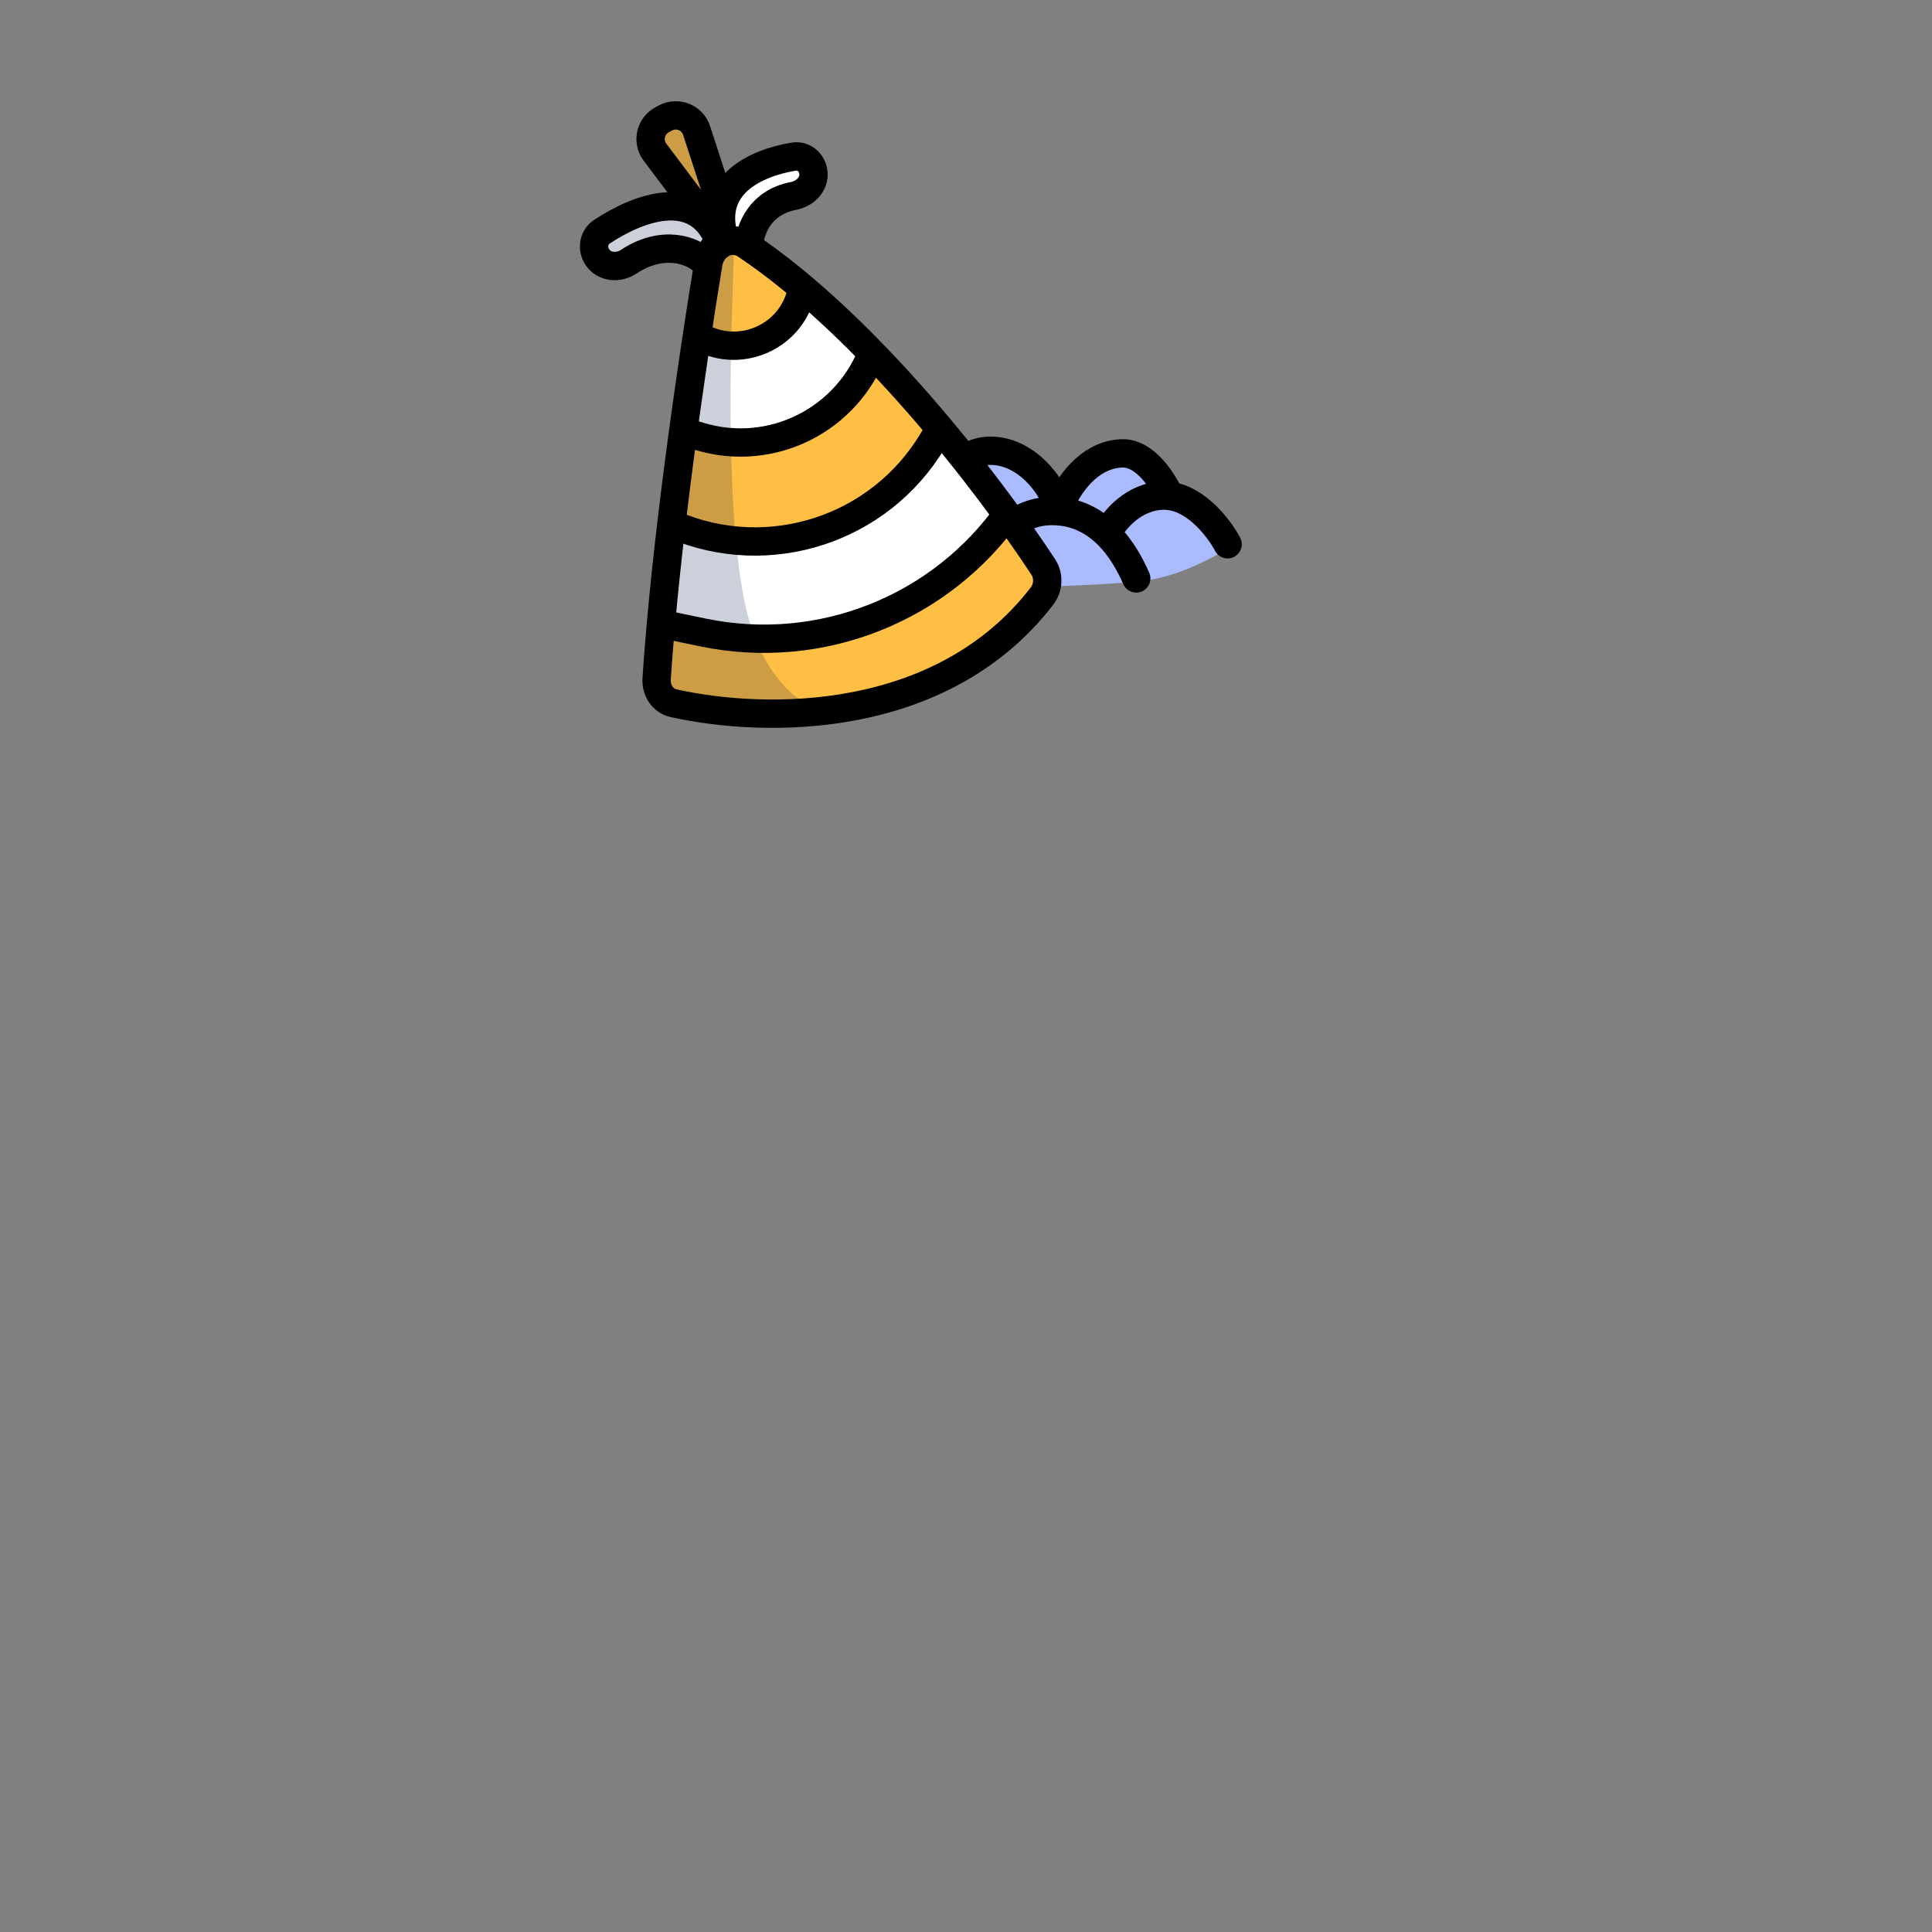 <svg width="1500" height="1500" viewBox="0 0 1500 1500" fill="none" xmlns="http://www.w3.org/2000/svg">
<rect x="0" y="0" width="1500" height="1500" fill="#808080" stroke="none"/>
<g clip-path="url(#clip0_973_3943)">
<path d="M711.94 381.541L669.138 415.004L754.914 456.956C786.09 456.451 856.04 454.579 886.429 451.127C916.817 447.675 946.703 430.594 957.848 422.485L912.882 387.272L890.772 360.146L852.07 352.844L816.711 388.83L811.119 369.892L779.2 357.196L748.101 362.456L711.94 381.541Z" fill="#AABBFF"/>
<path d="M754.823 451.145C758.386 440.393 766.661 423.631 780.081 411.559M882.17 449.083C878.062 439.675 870.922 425.659 859.411 414.501M670.743 416.037C678.291 403.405 696.028 378.1 722.448 377.672C724.832 377.634 727.122 377.712 729.323 377.895M780.081 411.559C789.433 403.145 801.285 397.009 815.783 396.774C818.147 396.736 820.438 396.825 822.658 397.03M780.081 411.559C771.884 400.903 758.35 380.305 729.323 377.895M953.095 422.563C946.826 410.677 929.573 387.795 908.089 385.052M859.411 414.501C864.186 404.755 879.655 385.169 903.328 384.785C904.936 384.759 906.524 384.852 908.089 385.052M859.411 414.501C850.192 405.565 838.17 398.463 822.658 397.03M729.323 377.895C734.108 368.72 747.587 350.309 768.512 349.97C795.461 349.534 817.557 375.809 822.658 397.03M908.089 385.052C903.334 374.267 889.367 351.713 871.612 352C849.419 352.36 832.274 370.674 822.592 392.964" stroke="black" stroke-width="22" stroke-linecap="round"/>
<path d="M663.942 545.456C542.178 573.168 513.614 541.024 514.553 521.487C522.025 448.282 538.872 288.496 546.485 234.992C554.097 181.487 569.344 182.708 576.015 190.007L714.943 312.94C715.892 313.78 716.757 314.712 717.525 315.723L807.378 434.03C809.676 437.056 811.176 440.701 810.782 444.545C808.096 470.78 776.614 519.813 663.942 545.456Z" fill="#FFBF44"/>
<path d="M595.932 257.198C579.142 274.847 553.467 269.157 542.728 264.106L530.412 338.526C539.457 341.796 566.021 346.727 599.914 340.285C633.806 333.844 666.052 297.498 677.937 280.13L621.528 224.825C619.992 228.262 612.722 239.548 595.932 257.198Z" fill="white"/>
<path d="M540.327 98.512L558.354 183.21C547.985 172.781 526.267 149.863 522.347 141.63C518.427 133.397 511.129 121.496 507.969 116.575L515.145 92.549L540.327 98.512Z" fill="#FFBF44"/>
<path d="M565.495 142.965L556.444 172.973C561.704 177.78 572.669 187.056 574.449 185.699C576.674 184.002 573.699 180.86 574.649 177.816C575.599 174.773 586.69 167.604 592.045 162.919C597.4 158.234 613.457 150.602 617.002 148.501C620.546 146.399 626.259 144.791 625.99 138.211C625.72 131.631 626.278 126.825 623.225 126.747C620.173 126.67 607.537 125.912 602.293 126.217C598.098 126.462 572.129 139.481 565.495 142.965Z" fill="white"/>
<path d="M539.714 161.594L556.067 187.863C553.995 189.271 549.05 192.681 545.848 195.054C541.846 198.02 534.588 191.701 528.527 189.795C522.466 187.888 505.511 193.917 498.5 195.054C491.489 196.192 487.52 197.844 482.287 197.711C477.054 197.579 473.521 199.242 470.076 197.402C466.632 195.562 464.943 193.328 465.032 189.825C465.103 187.022 468.661 184.366 470.431 183.388C473.826 181.429 481.064 177.084 482.853 175.376C485.088 173.242 509.557 163.459 522.706 161.163C533.226 159.326 538.428 160.685 539.714 161.594Z" fill="white"/>
<path d="M779.914 400.946L726.621 337.52L707.598 366.123L663.22 397.991L600.384 418.973L521.748 410.036L510.747 483.121L570.583 494.62L648.341 486.605L733.345 450.557L779.914 400.946Z" fill="white"/>
<path d="M562.38 182.072L569.972 191.83C567.833 253.37 562.188 388.534 577.838 465.941C589.785 525.029 622.004 550.963 644.86 552.574C648.167 552.322 651.25 552.055 654.056 551.784C651.243 552.534 648.148 552.805 644.86 552.574C608.89 555.315 546.408 556.35 525.382 542.439C502.424 527.249 505.627 502.809 510.098 492.487L549.458 210.875C546.033 202.818 534.199 187.446 514.264 190.419C489.346 194.136 458.48 207.211 465.002 190.42C470.22 176.987 503.678 161.31 515.024 160.438L532.272 150.005C522.484 135.265 493.127 97.865 506.01 98.192C518.893 98.518 535.503 93.5 523.418 98.632L540.003 98.192L562.38 182.072Z" fill="#001647" fill-opacity="0.2"/>
<path d="M808.864 462.974C731.297 563.396 595.052 561.995 523.046 545.992C514.612 544.118 509.213 536.12 509.814 526.933C516.572 423.467 536.85 284.275 549.905 204.558C552.237 190.322 567.292 182.202 578.436 189.63C673.642 253.078 766.93 374.626 810.011 440.23C814.432 446.961 814.11 456.183 808.864 462.974Z" stroke="black" stroke-width="22"/>
<path d="M615.949 152.159C590.306 157.072 582.365 178.005 581.772 189.494L562.183 184.834C550.012 143.325 586.738 126.529 616.201 121.603C624.707 120.182 631.817 127.259 631.599 135.881C631.386 144.283 624.203 150.577 615.949 152.159Z" stroke="black" stroke-width="22"/>
<path d="M488.035 203.236C514.829 185.568 538.132 194.443 546.505 203.076L558.234 186.675C540.747 144.475 496.197 160.841 467.334 179.906C459.981 184.762 459.282 194.961 465.227 201.465C471.037 207.822 480.845 207.976 488.035 203.236Z" stroke="black" stroke-width="22"/>
<path d="M545.073 166.735L508.541 118.172C502.272 109.837 504.916 97.874 514.114 92.959L516.664 91.596C525.996 86.609 537.568 91.267 540.842 101.329L560.003 160.209" stroke="black" stroke-width="22"/>
<path d="M538.548 258.486L540.86 259.958C572.62 280.182 614.797 262.372 622.449 225.505V225.505" stroke="black" stroke-width="22"/>
<path d="M526.257 333.693L543.045 338.8C599.09 355.849 658.649 325.889 678.368 270.726V270.726" stroke="black" stroke-width="22"/>
<path d="M729.565 333.19L724.166 342.201C682.859 411.139 597.014 439.018 523.084 407.504V407.504" stroke="black" stroke-width="22"/>
<path d="M784.146 396.293V396.293C730.806 472.725 637.038 510 545.781 491.05L515.049 484.668" stroke="black" stroke-width="22"/>
</g>
<defs>
<clipPath id="clip0_973_3943">
<rect width="1500" height="1500" fill="white"/>
</clipPath>
</defs>
</svg>
